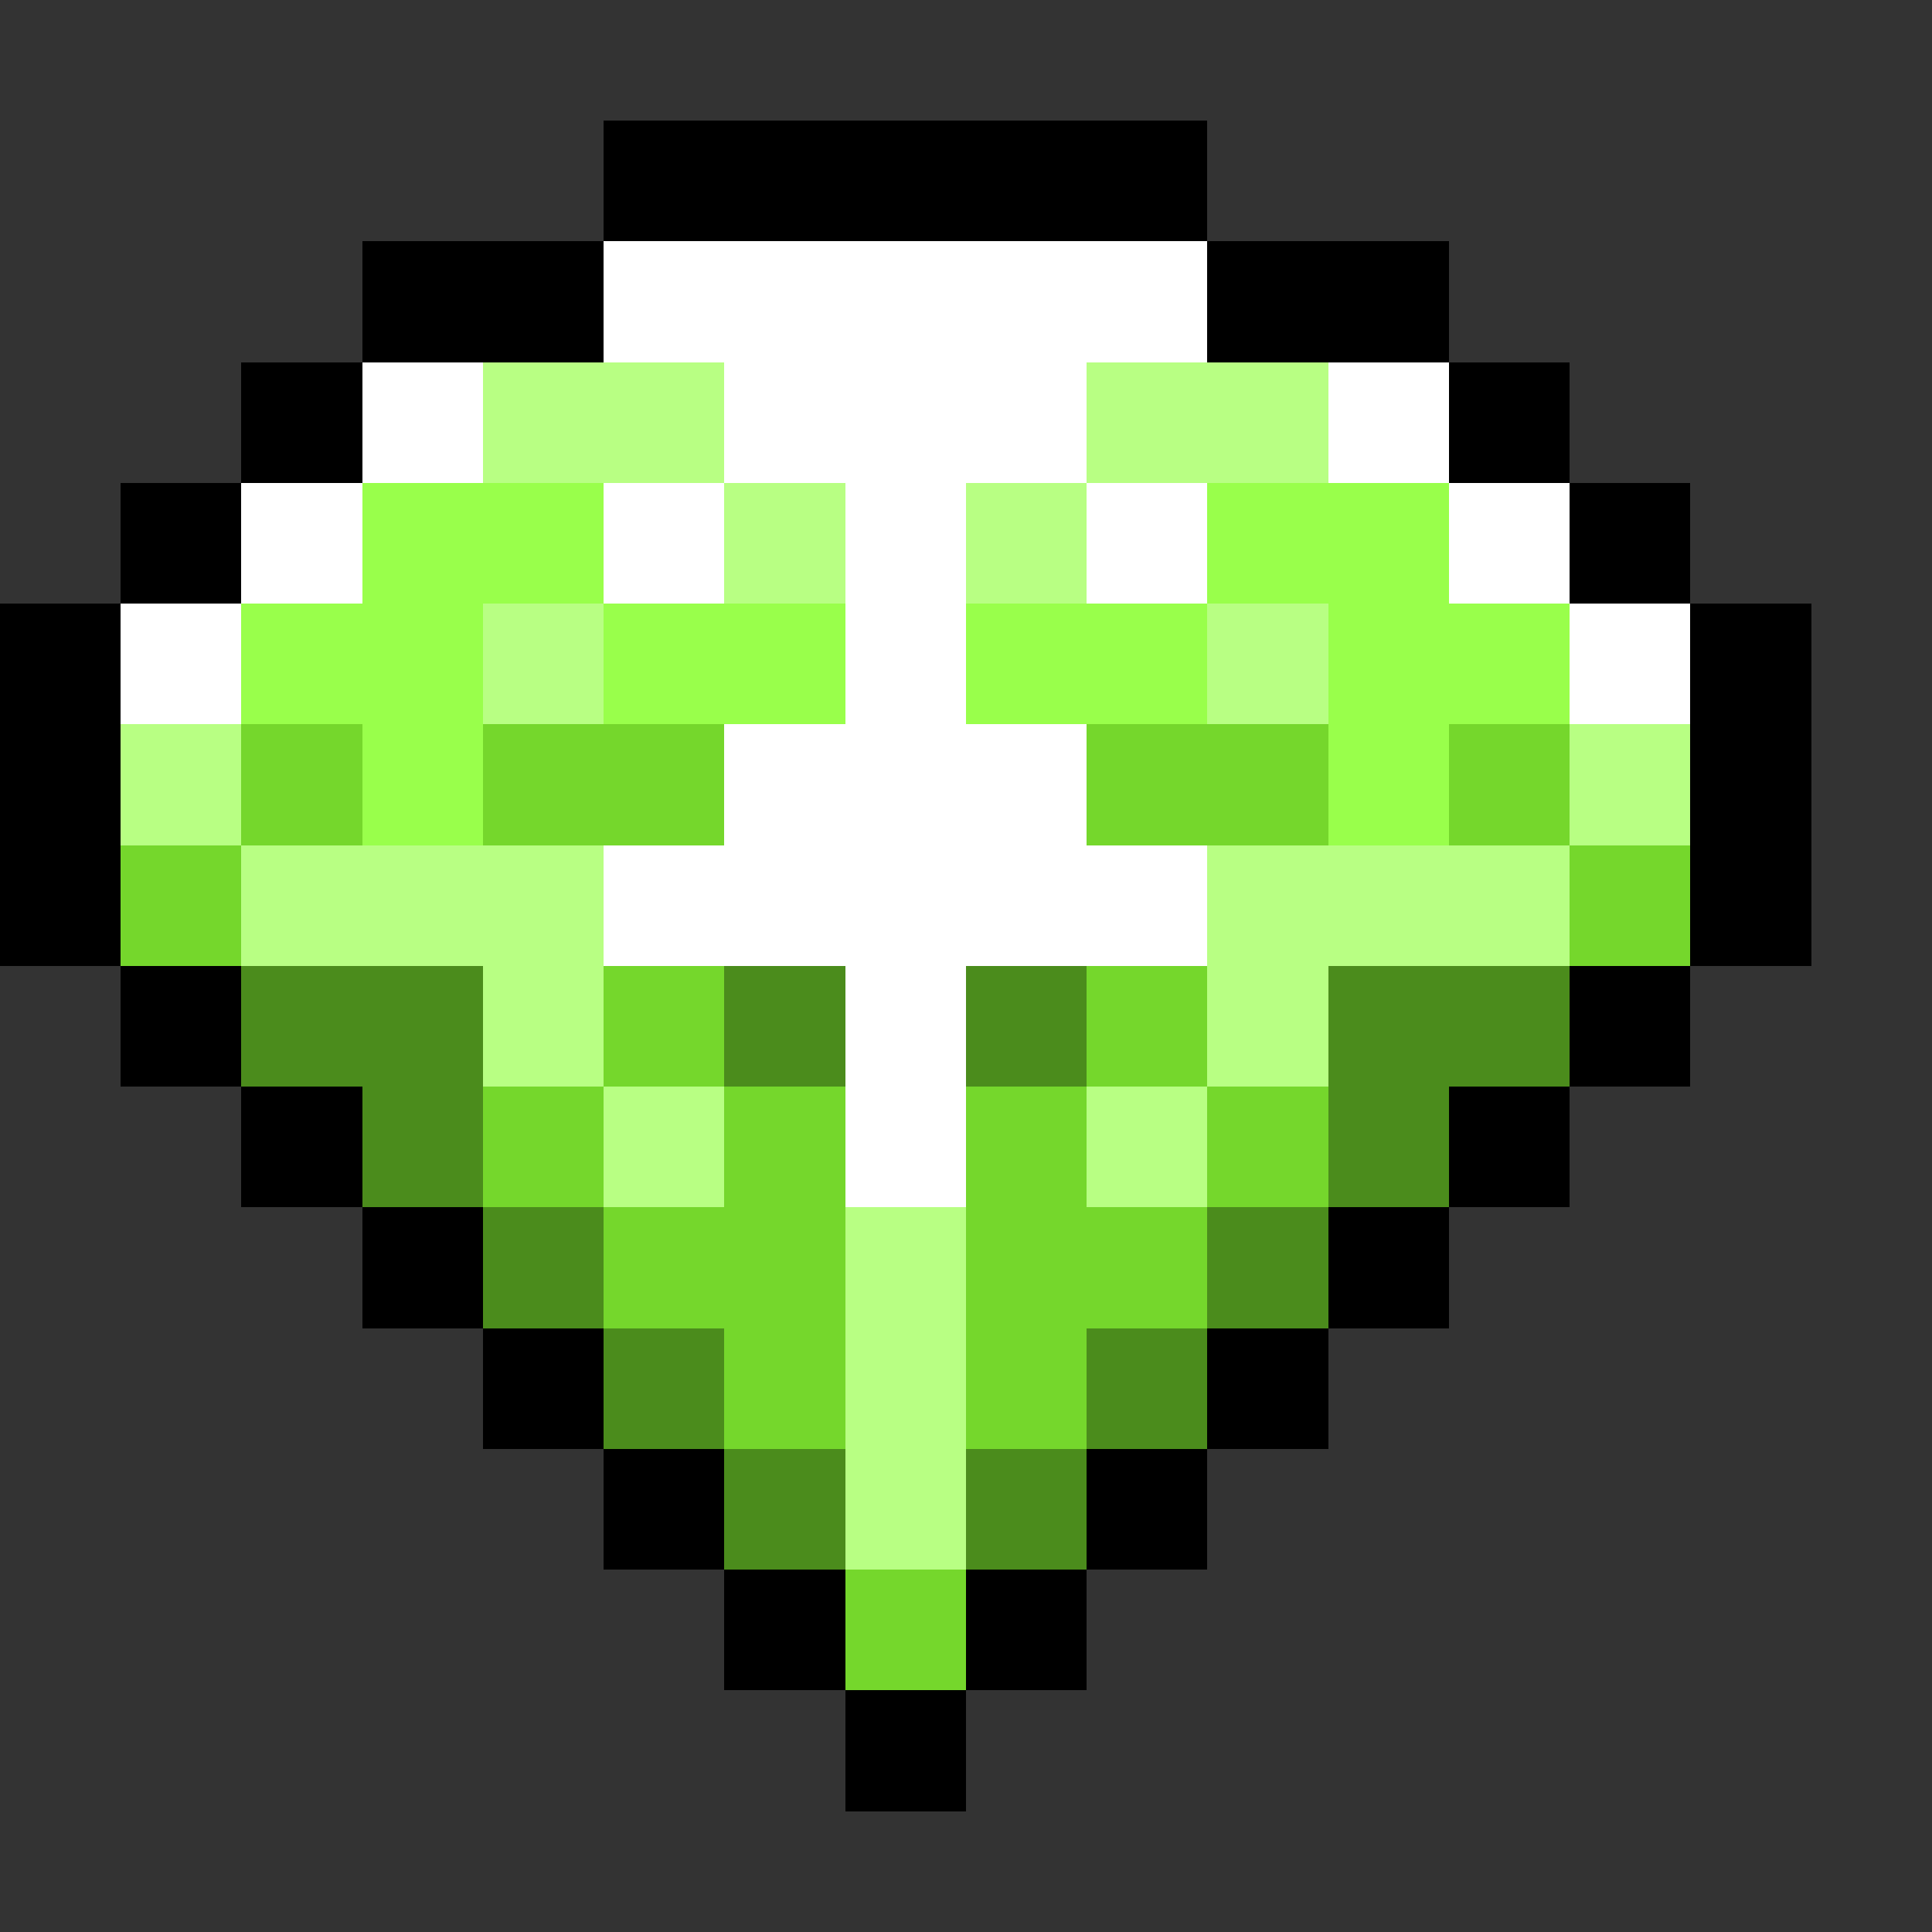 <svg xmlns="http://www.w3.org/2000/svg" viewBox="0 -0.5 16 16" shape-rendering="crispEdges">
<rect x="0" y="-0.5" width="16" height="16" fill="#333333" stroke="none"/>
<path stroke="#000000" d="M5 1h5M3 2h2M10 2h2M2 3h1M12 3h1M1 4h1M13 4h1M0 5h1M14 5h1M0 6h1M14 6h1M0 7h1M14 7h1M1 8h1M13 8h1M2 9h1M12 9h1M3 10h1M11 10h1M4 11h1M10 11h1M5 12h1M9 12h1M6 13h1M8 13h1M7 14h1" />
<path stroke="#ffffff" d="M5 2h5M3 3h1M6 3h3M11 3h1M2 4h1M5 4h1M7 4h1M9 4h1M12 4h1M1 5h1M7 5h1M13 5h1M6 6h3M5 7h5M7 8h1M7 9h1" />
<path stroke="#b8ff83" d="M4 3h2M9 3h2M6 4h1M8 4h1M4 5h1M10 5h1M1 6h1M13 6h1M2 7h3M10 7h3M4 8h1M10 8h1M5 9h1M9 9h1M7 10h1M7 11h1M7 12h1" />
<path stroke="#99ff4b" d="M3 4h2M10 4h2M2 5h2M5 5h2M8 5h2M11 5h2M3 6h1M11 6h1" />
<path stroke="#75d72c" d="M2 6h1M4 6h2M9 6h2M12 6h1M1 7h1M13 7h1M5 8h1M9 8h1M4 9h1M6 9h1M8 9h1M10 9h1M5 10h2M8 10h2M6 11h1M8 11h1M7 13h1" />
<path stroke="#4b8c1c" d="M2 8h2M6 8h1M8 8h1M11 8h2M3 9h1M11 9h1M4 10h1M10 10h1M5 11h1M9 11h1M6 12h1M8 12h1" />
</svg>